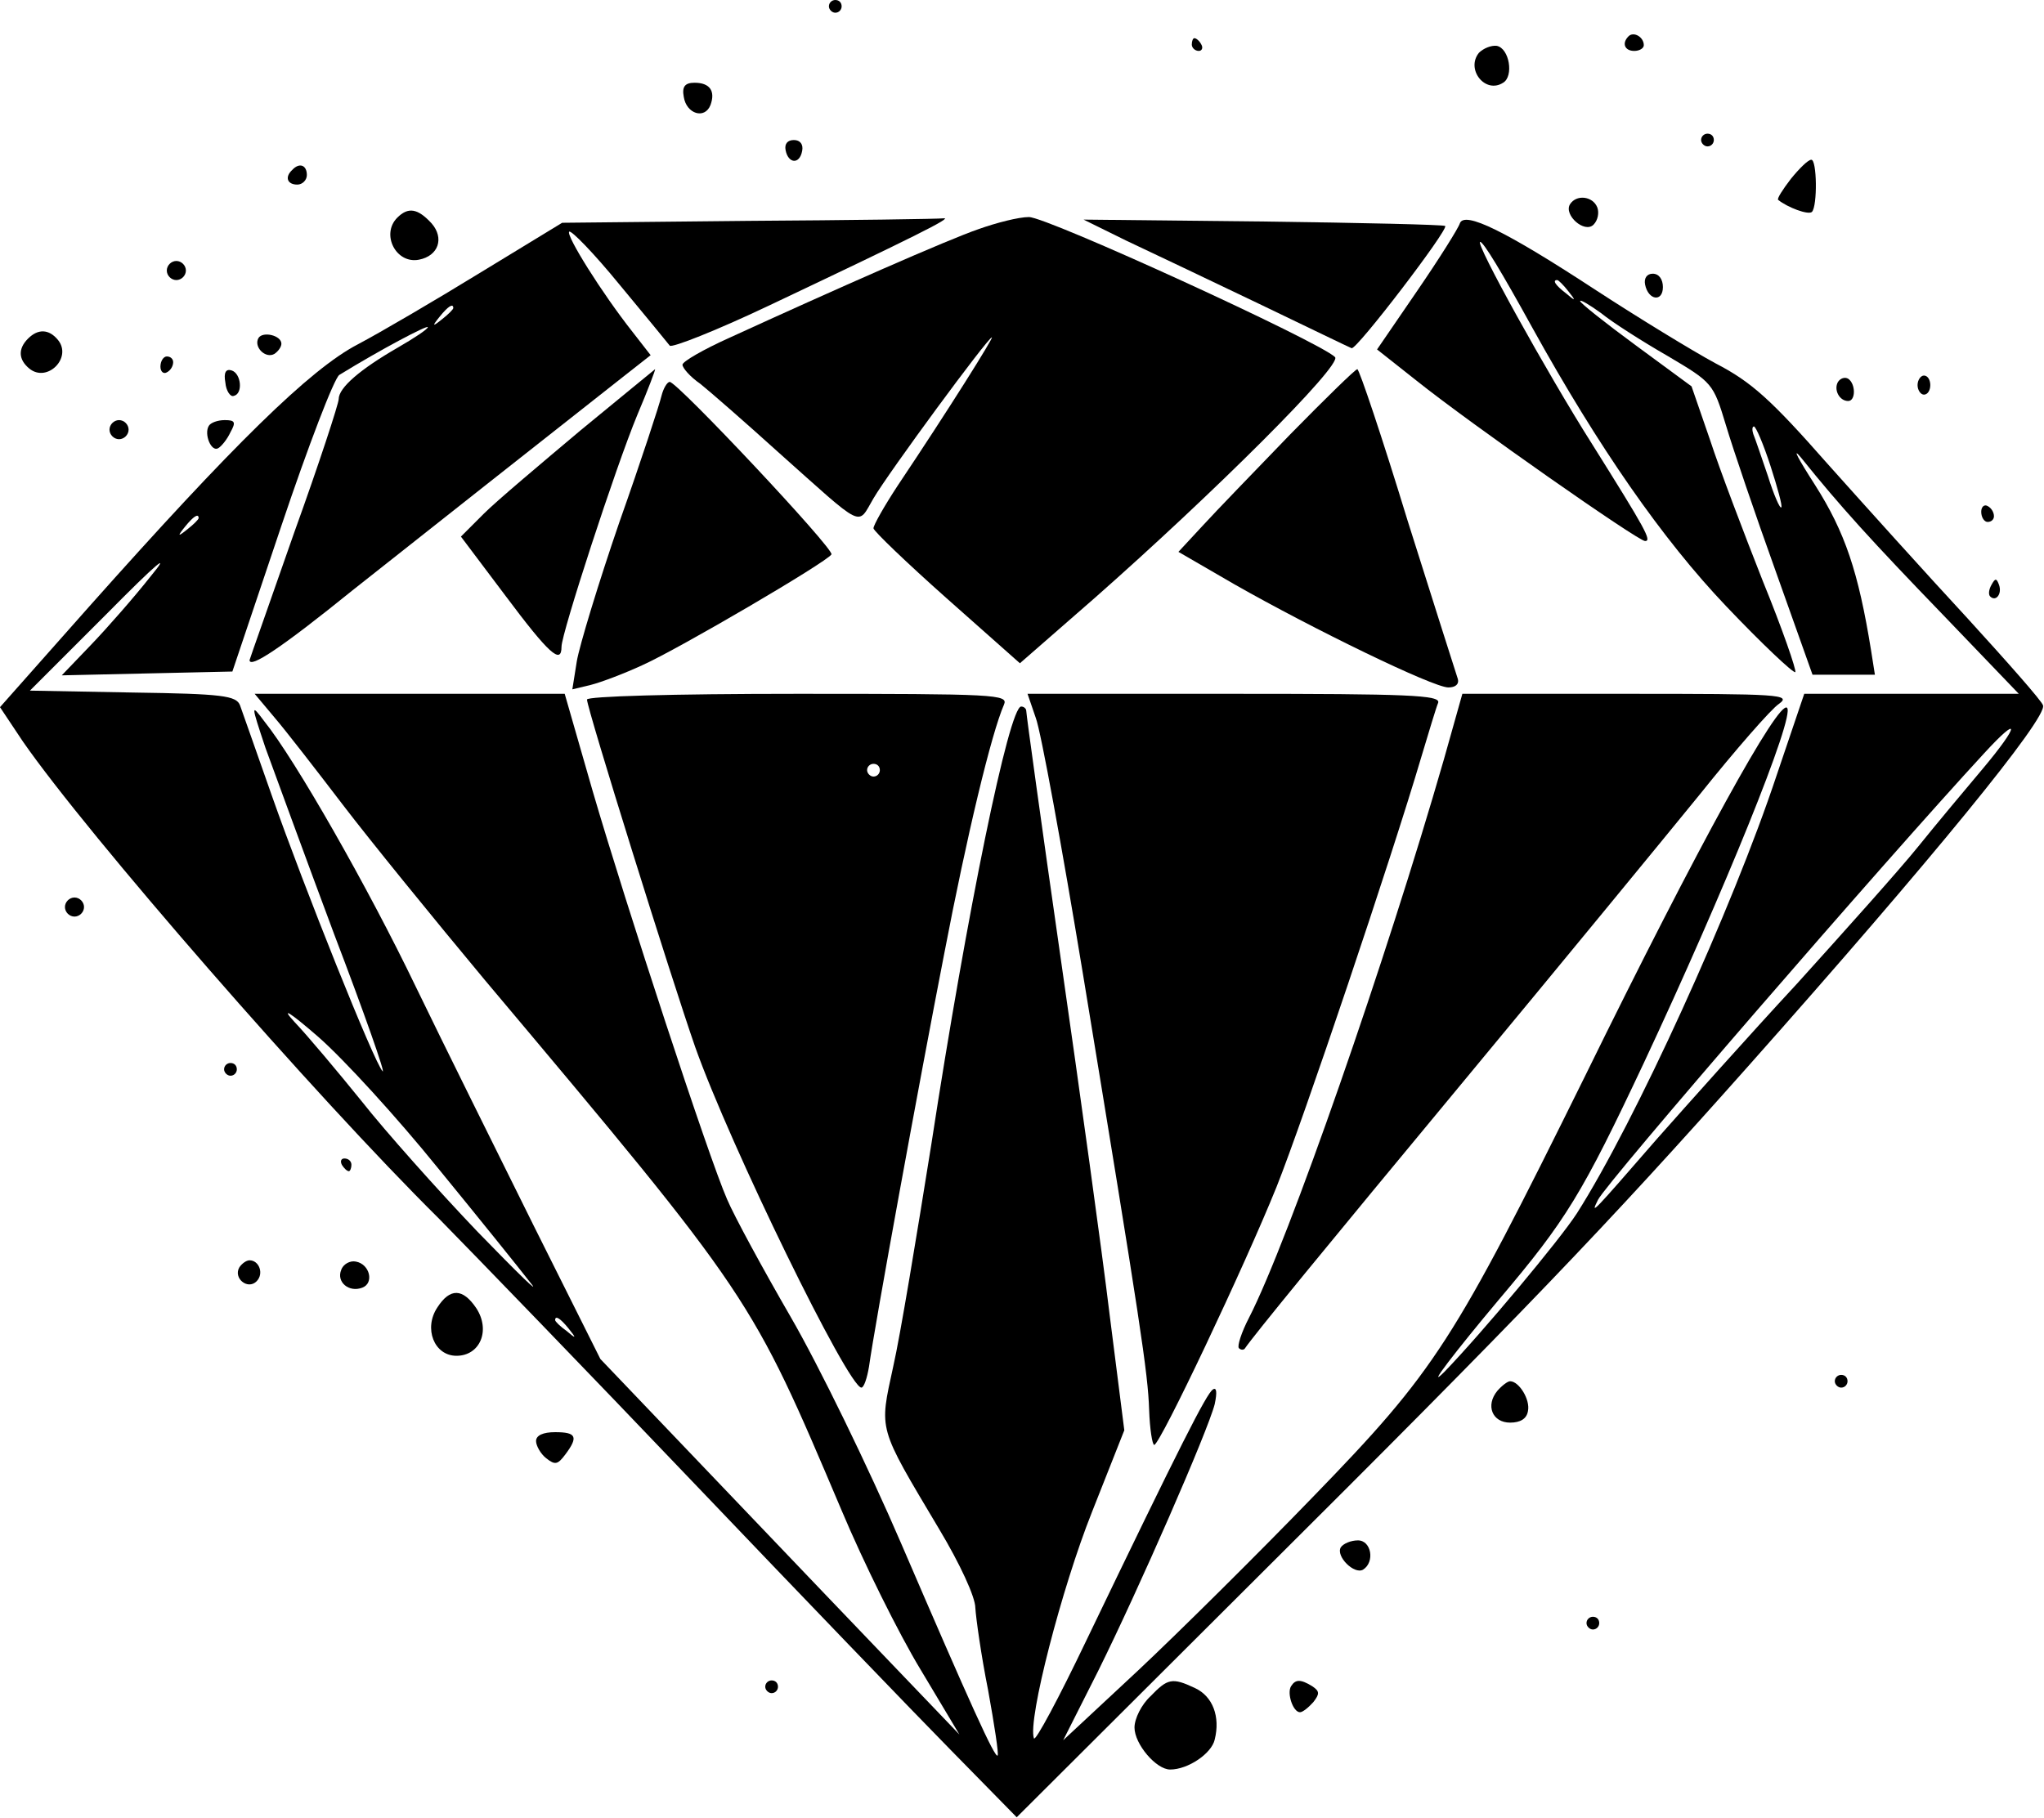 <?xml version="1.0" encoding="UTF-8"?>
<svg xmlns="http://www.w3.org/2000/svg" xmlns:xlink="http://www.w3.org/1999/xlink" width="2328" height="2071"
     viewBox="0 0 2328 2071">
    <path fill-rule="nonzero" fill="rgb(0%, 0%, 0%)" fill-opacity="1"
          d="M 944.078 7.25 C 944.078 10.871 947.703 14.5 951.328 14.5 C 955.68 14.5 958.578 10.871 958.578 7.25 C 958.578 2.898 955.68 0 951.328 0 C 947.703 0 944.078 2.898 944.078 7.25 Z M 944.078 7.25 "/>
    <path fill-rule="nonzero" fill="rgb(0%, 0%, 0%)" fill-opacity="1"
          d="M 1854.801 41.328 C 1846.82 49.309 1850.449 58.012 1861.328 58.012 C 1867.129 58.012 1872.199 55.109 1872.199 51.48 C 1872.199 42.059 1860.602 35.531 1854.801 41.328 Z M 1854.801 41.328 "/>
    <path fill-rule="nonzero" fill="rgb(0%, 0%, 0%)" fill-opacity="1"
          d="M 1357.379 50.762 C 1357.379 54.379 1361.012 58.012 1365.359 58.012 C 1368.98 58.012 1370.43 54.379 1368.262 50.762 C 1366.078 46.41 1362.461 43.512 1360.281 43.512 C 1358.828 43.512 1357.379 46.41 1357.379 50.762 Z M 1357.379 50.762 "/>
    <path fill-rule="nonzero" fill="rgb(0%, 0%, 0%)" fill-opacity="1"
          d="M 1684.398 60.18 C 1669.18 79.039 1691.648 107.32 1711.949 94.262 C 1724.281 87.012 1719.211 55.109 1704.711 52.211 C 1698.18 51.48 1689.48 55.109 1684.398 60.18 Z M 1684.398 60.18 "/>
    <path fill-rule="nonzero" fill="rgb(0%, 0%, 0%)" fill-opacity="1"
          d="M 778.754 110.211 C 781.656 129.789 802.684 136.32 809.207 119.641 C 815.008 103.691 808.484 94.262 791.082 94.262 C 780.203 94.262 776.582 98.609 778.754 110.211 Z M 778.754 110.211 "/>
    <path fill-rule="nonzero" fill="rgb(0%, 0%, 0%)" fill-opacity="1"
          d="M 1937.461 159.52 C 1937.461 163.148 1941.09 166.77 1944.711 166.77 C 1949.059 166.77 1951.961 163.148 1951.961 159.52 C 1951.961 155.172 1949.059 152.27 1944.711 152.27 C 1941.09 152.27 1937.461 155.172 1937.461 159.52 Z M 1937.461 159.52 "/>
    <path fill-rule="nonzero" fill="rgb(0%, 0%, 0%)" fill-opacity="1"
          d="M 894.77 171.121 C 897.672 186.352 910.723 187.801 913.621 171.852 C 915.074 164.602 911.445 159.52 904.199 159.52 C 896.945 159.52 893.32 163.871 894.77 171.121 Z M 894.77 171.121 "/>
    <path fill-rule="nonzero" fill="rgb(0%, 0%, 0%)" fill-opacity="1"
          d="M 2039.699 203.75 C 2030.27 216.078 2023.75 226.23 2025.191 227.68 C 2036.07 236.379 2059.281 245.078 2063.629 241.461 C 2070.16 234.93 2069.43 181.27 2062.898 182 C 2059.281 182 2049.129 192.148 2039.699 203.75 Z M 2039.699 203.75 "/>
    <path fill-rule="nonzero" fill="rgb(0%, 0%, 0%)" fill-opacity="1"
          d="M 332.82 193.602 C 324.121 201.578 327.02 210.281 338.621 210.281 C 344.422 210.281 349.496 205.199 349.496 199.398 C 349.496 187.801 340.797 184.898 332.82 193.602 Z M 332.82 193.602 "/>
    <path fill-rule="nonzero" fill="rgb(0%, 0%, 0%)" fill-opacity="1"
          d="M 1788.09 232.762 C 1780.84 245.078 1804.77 266.109 1814.922 255.961 C 1820 250.879 1821.441 242.18 1819.27 236.379 C 1814.191 223.328 1795.34 221.16 1788.09 232.762 Z M 1788.09 232.762 "/>
    <path fill-rule="nonzero" fill="rgb(0%, 0%, 0%)" fill-opacity="1"
          d="M 452.461 247.98 C 433.609 266.84 451.012 300.91 477.113 295.84 C 499.59 291.488 506.117 271.191 491.617 254.512 C 475.664 237.109 464.785 235.66 452.461 247.98 Z M 452.461 247.98 "/>
    <path fill-rule="nonzero" fill="rgb(0%, 0%, 0%)" fill-opacity="1"
          d="M 851.992 251.609 L 640.262 253.781 L 547.449 310.34 C 496.691 341.52 433.609 378.5 407.504 392.281 C 353.125 420.559 265.387 506.84 101.512 691.02 L 0 805.578 L 26.102 844.738 C 100.062 951.328 358.926 1248.617 499.59 1387.836 C 539.473 1428.441 670.715 1564.039 790.355 1689.477 C 910 1814.918 1041.961 1951.965 1083.301 1994.02 L 1157.98 2070.152 L 1430.621 1798.242 C 1732.98 1497.328 1829.422 1396.539 1991.121 1214.539 C 2199.219 980.328 2332.641 817.18 2326.84 803.41 C 2325.391 798.34 2286.23 754.102 2241.281 704.801 C 2195.59 655.488 2123.809 575.73 2081.031 527.871 C 2017.219 455.359 1994.75 435.059 1954.141 414.031 C 1927.309 399.531 1865.68 361.82 1817.82 330.641 C 1714.859 263.211 1667.719 240.012 1662.648 254.512 C 1661.199 259.59 1639.441 294.391 1614.07 331.371 L 1568.391 398.078 L 1613.34 433.609 C 1674.98 482.91 1865.68 616.328 1873.648 616.328 C 1881.629 616.328 1874.379 603.281 1813.469 506.121 C 1761.988 424.91 1679.32 275.539 1685.852 275.539 C 1689.48 275.539 1709.781 308.891 1745.309 373.43 C 1820.719 509.738 1893.949 614.879 1965.738 690.289 C 2007.07 733.801 2042.602 767.148 2044.77 765.699 C 2046.23 763.531 2030.27 717.121 2007.789 662.02 C 1986.039 606.91 1958.488 534.398 1947.609 501.039 L 1926.578 440.129 L 1863.5 393.73 C 1827.969 367.621 1799.691 345.148 1799.691 342.969 C 1799.691 340.801 1810.57 347.32 1823.621 356.75 C 1835.941 366.898 1870.031 388.648 1899.031 405.328 C 1950.512 435.781 1951.238 436.512 1965.738 484.371 C 1973.719 511.191 1999.09 585.879 2022.301 650.41 L 2064.359 768.609 L 2135.41 768.609 L 2131.059 741.051 C 2116.559 651.141 2101.328 606.18 2067.25 552.52 C 2047.68 522.07 2040.43 508.301 2051.301 521.34 C 2095.531 576.449 2131.789 616.328 2213.719 701.172 L 2299.289 790.359 L 2054.93 790.359 L 2023.75 882.441 C 1972.988 1035.441 1862.051 1278.348 1796.07 1382.035 C 1776.488 1412.492 1687.309 1519.078 1645.25 1562.586 C 1622.039 1585.789 1658.301 1538.656 1707.609 1479.926 C 1783.738 1390.016 1801.871 1360.285 1872.199 1210.914 C 1963.559 1015.859 2044.77 815.738 2035.352 806.309 C 2025.922 796.879 1934.559 962.199 1805.488 1225.414 C 1655.398 1529.234 1635.102 1561.137 1495.879 1704.703 C 1432.789 1769.965 1342.879 1859.152 1295.75 1903.383 L 1210.91 1982.418 L 1250.789 1903.383 C 1296.469 1811.293 1375.512 1630.746 1383.48 1599.566 C 1386.391 1585.789 1385.66 1579.988 1381.309 1582.887 C 1374.059 1587.965 1345.781 1643.07 1237.02 1869.301 C 1205.84 1934.562 1179.012 1984.594 1177.559 1980.242 C 1170.309 1959.215 1209.461 1808.395 1243.539 1722.832 L 1280.52 1629.293 L 1263.852 1498.051 C 1255.141 1425.543 1229.77 1242.816 1208.012 1091.273 C 1186.262 939.73 1168.859 813.559 1168.859 809.941 C 1168.859 807.031 1165.961 804.859 1163.059 804.859 C 1149.281 804.859 1101.43 1038.34 1060.82 1303.004 C 1044.141 1407.418 1025.289 1521.98 1017.309 1556.785 C 1001.359 1630.746 999.184 1623.492 1069.52 1741.684 C 1093.441 1781.566 1110.852 1819.273 1110.852 1831.598 C 1111.57 1843.199 1117.379 1885.254 1125.352 1925.133 C 1132.602 1965.016 1137.68 1998.371 1136.23 1999.82 C 1133.328 2003.445 1105.051 1941.09 1026.738 1759.086 C 989.031 1671.352 932.477 1555.336 900.57 1500.23 C 868.668 1445.121 836.035 1384.938 828.062 1366.086 C 807.031 1318.227 712.773 1030.371 675.066 901.301 L 643.164 790.359 L 290.039 790.359 L 312.52 817.18 C 325.566 832.41 360.371 877.371 390.828 917.25 C 421.281 957.129 493.789 1046.32 551.797 1115.926 C 857.793 1479.926 854.891 1476.301 958.578 1720.66 C 983.23 1779.391 1023.84 1861.324 1048.488 1901.93 L 1092.719 1975.895 L 1026.738 1907.008 C 990.484 1869.301 898.398 1772.867 822.262 1693.102 L 683.77 1548.082 L 607.633 1395.816 C 566.301 1312.426 505.391 1189.887 473.488 1123.902 C 419.105 1010.781 336.445 865.77 300.918 821.539 C 285.688 801.23 285.688 801.961 302.363 851.988 C 312.52 879.551 347.324 975.262 380.676 1064.441 C 414.754 1153.629 439.41 1223.965 435.781 1220.34 C 426.355 1210.914 346.598 1011.512 309.617 906.371 C 292.215 856.34 275.535 809.941 273.359 803.41 C 269.012 792.531 253.785 790.359 151.543 788.91 L 34.082 786.73 L 121.094 699.719 C 179.102 640.988 195.777 627.211 171.848 656.211 C 152.996 680.141 121.816 715.672 103.691 734.531 L 70.332 769.328 L 167.5 767.148 L 264.66 764.98 L 320.492 598.93 C 350.945 508.301 380.676 430.711 386.477 427.09 C 433.609 398.078 487.266 369.801 487.266 372.699 C 487.266 374.879 472.039 385.031 453.184 395.898 C 410.406 420.559 385.75 441.59 385.75 454.641 C 385.75 459.711 363.273 528.602 334.996 606.91 C 307.441 685.941 284.238 751.199 284.238 751.93 C 284.238 762.078 321.219 737.43 400.977 672.891 C 446.66 636.641 673.613 457.531 710.594 428.531 L 741.051 404.609 L 720.746 378.5 C 685.215 333.551 644.609 268.281 648.238 263.941 C 650.41 261.762 676.516 288.59 705.52 324.121 C 734.523 358.922 759.902 390.102 762.801 393.73 C 764.98 396.629 816.461 376.32 875.918 348.051 C 1041.238 269.738 1086.191 247.262 1074.59 248.711 C 1068.789 249.43 968.73 250.879 851.992 251.609 Z M 1785.922 331.371 C 1795.34 342.969 1794.621 343.691 1783.738 334.27 C 1771.41 324.84 1767.789 319.039 1773.59 319.039 C 1775.039 319.039 1780.84 324.84 1785.922 331.371 Z M 516.27 350.949 C 516.27 352.398 510.469 358.199 503.945 363.281 C 492.344 372.699 491.617 371.98 501.043 360.371 C 510.469 348.77 516.27 345.148 516.27 350.949 Z M 2016.5 530.77 C 2024.469 555.43 2030.27 576.449 2028.82 577.91 C 2027.371 580.078 2020.121 563.398 2013.59 542.371 C 2006.352 521.34 1999.09 499.59 1996.922 494.52 C 1995.469 490.172 1995.469 485.82 1997.641 485.82 C 1999.82 485.82 2008.52 506.121 2016.5 530.77 Z M 226.23 590.23 C 226.23 591.68 220.43 597.48 213.906 602.559 C 202.305 611.98 201.578 611.262 211.004 599.66 C 220.43 588.059 226.23 584.43 226.23 590.23 Z M 2258.68 875.191 C 2239.102 898.391 2205.75 938.281 2184.719 964.379 C 2163.691 990.48 2101.328 1060.09 2046.949 1120.277 C 1991.84 1179.734 1920.059 1260.219 1886.699 1297.926 C 1814.191 1381.312 1810.57 1385.66 1820 1366.812 C 1830.141 1346.508 2146.289 981.059 2260.129 857.789 C 2301.461 812.84 2300.012 825.891 2258.68 875.191 Z M 498.145 1329.828 C 543.824 1385.66 591.68 1445.121 604.004 1461.07 C 617.059 1477.027 590.23 1450.922 543.824 1403.062 C 498.145 1355.211 438.684 1288.5 411.855 1254.418 C 384.301 1220.34 350.223 1179.734 335.723 1164.508 C 319.043 1146.383 329.195 1152.184 362.547 1181.188 C 391.551 1206.562 452.461 1273.273 498.145 1329.828 Z M 647.512 1513.277 C 656.938 1524.879 656.211 1525.605 645.336 1516.18 C 638.086 1511.105 632.285 1505.305 632.285 1503.852 C 632.285 1498.051 638.086 1501.676 647.512 1513.277 Z M 647.512 1513.277 "/>
    <path fill-rule="nonzero" fill="rgb(0%, 0%, 0%)" fill-opacity="1"
          d="M 1114.469 261.031 C 1080.391 272.641 952.051 329.191 830.234 385.031 C 801.23 398.078 777.305 411.859 777.305 415.48 C 777.305 419.109 786.004 429.262 797.605 437.23 C 808.484 445.93 848.363 480.738 886.07 514.82 C 986.133 604.012 975.98 599.66 994.832 567.75 C 1012.23 538.02 1125.352 384.301 1129.699 384.301 C 1131.879 384.301 1081.121 465.512 1022.391 553.25 C 1007.16 576.449 994.832 598.211 994.832 601.828 C 994.832 604.73 1032.539 640.988 1078.219 681.59 L 1161.609 755.551 L 1247.172 680.871 C 1382.039 561.949 1529.23 415.48 1520.531 406.781 C 1503.129 389.379 1191.34 246.531 1171.762 247.262 C 1160.16 247.262 1134.781 253.781 1114.469 261.031 Z M 1114.469 261.031 "/>
    <path fill-rule="nonzero" fill="rgb(0%, 0%, 0%)" fill-opacity="1"
          d="M 1282.691 274.09 C 1310.25 287.141 1377.68 319.039 1433.52 345.871 C 1489.352 372.699 1537.211 395.898 1539.379 396.629 C 1544.461 399.531 1650.32 261.031 1645.969 257.41 C 1644.52 255.961 1550.98 253.781 1438.59 252.34 L 1234.121 250.16 Z M 1282.691 274.09 "/>
    <path fill-rule="nonzero" fill="rgb(0%, 0%, 0%)" fill-opacity="1"
          d="M 189.977 308.172 C 189.977 313.969 195.051 319.039 200.852 319.039 C 206.652 319.039 211.727 313.969 211.727 308.172 C 211.727 302.371 206.652 297.289 200.852 297.289 C 195.051 297.289 189.977 302.371 189.977 308.172 Z M 189.977 308.172 "/>
    <path fill-rule="nonzero" fill="rgb(0%, 0%, 0%)" fill-opacity="1"
          d="M 1873.648 324.121 C 1877.281 342.25 1893.949 344.422 1893.949 327.02 C 1893.949 318.32 1889.609 311.789 1882.352 311.789 C 1875.828 311.789 1872.199 316.871 1873.648 324.121 Z M 1873.648 324.121 "/>
    <path fill-rule="nonzero" fill="rgb(0%, 0%, 0%)" fill-opacity="1"
          d="M 31.902 385.75 C 20.301 397.359 21.027 409.68 33.355 419.828 C 53.656 436.512 82.66 407.5 65.984 387.199 C 55.832 374.879 43.504 374.148 31.902 385.75 Z M 31.902 385.75 "/>
    <path fill-rule="nonzero" fill="rgb(0%, 0%, 0%)" fill-opacity="1"
          d="M 294.391 385.031 C 288.59 395.18 302.363 408.961 312.52 403.16 C 316.867 400.25 320.492 395.18 320.492 391.559 C 320.492 382.121 299.465 377.051 294.391 385.031 Z M 294.391 385.031 "/>
    <path fill-rule="nonzero" fill="rgb(0%, 0%, 0%)" fill-opacity="1"
          d="M 182.723 417.66 C 182.723 423.461 186.348 426.359 189.977 424.18 C 194.324 422.012 197.227 416.93 197.227 412.578 C 197.227 408.961 194.324 406.059 189.977 406.059 C 186.348 406.059 182.723 411.129 182.723 417.66 Z M 182.723 417.66 "/>
    <path fill-rule="nonzero" fill="rgb(0%, 0%, 0%)" fill-opacity="1"
          d="M 256.684 435.781 C 257.41 445.211 262.484 452.461 266.113 451.012 C 276.988 448.84 274.812 425.629 263.934 422.012 C 257.41 419.828 254.512 424.18 256.684 435.781 Z M 256.684 435.781 "/>
    <path fill-rule="nonzero" fill="rgb(0%, 0%, 0%)" fill-opacity="1"
          d="M 661.289 490.172 C 615.605 528.602 565.574 570.648 551.074 585.148 L 524.969 611.262 L 575.727 678.691 C 625.035 744.68 639.535 757.73 639.535 736.699 C 639.535 721.469 701.172 532.219 725.82 472.77 C 738.148 443.762 746.852 420.559 746.125 420.559 C 745.398 421.281 706.973 452.461 661.289 490.172 Z M 661.289 490.172 "/>
    <path fill-rule="nonzero" fill="rgb(0%, 0%, 0%)" fill-opacity="1"
          d="M 1469.77 494.52 C 1429.891 535.852 1384.941 582.25 1369.711 598.93 L 1342.16 628.66 L 1405.961 665.641 C 1495.148 716.398 1632.191 783.109 1649.602 783.109 C 1657.57 783.109 1661.922 779.48 1660.469 773.68 C 1659.02 769.328 1632.922 687.391 1603.191 593.129 C 1574.191 498.141 1548.09 420.559 1545.91 420.559 C 1543.73 420.559 1509.648 453.91 1469.77 494.52 Z M 1469.77 494.52 "/>
    <path fill-rule="nonzero" fill="rgb(0%, 0%, 0%)" fill-opacity="1"
          d="M 2093.359 435.059 C 2088.281 443.762 2094.809 456.809 2104.961 456.809 C 2113.66 456.809 2113.66 437.23 2104.961 431.43 C 2101.328 429.262 2096.262 430.711 2093.359 435.059 Z M 2093.359 435.059 "/>
    <path fill-rule="nonzero" fill="rgb(0%, 0%, 0%)" fill-opacity="1"
          d="M 2183.988 438.691 C 2183.988 444.488 2187.621 449.559 2191.25 449.559 C 2195.59 449.559 2198.5 444.488 2198.5 438.691 C 2198.5 432.891 2195.59 427.809 2191.25 427.809 C 2187.621 427.809 2183.988 432.891 2183.988 438.691 Z M 2183.988 438.691 "/>
    <path fill-rule="nonzero" fill="rgb(0%, 0%, 0%)" fill-opacity="1"
          d="M 753.379 451.012 C 751.199 460.441 730.176 524.969 705.52 594.578 C 681.59 664.191 659.84 735.969 656.938 753.371 L 651.863 785.281 L 672.891 780.211 C 684.492 777.309 711.32 767.148 731.621 757.73 C 772.227 739.602 941.902 640.262 946.977 631.559 C 950.605 625.762 771.504 435.059 762.801 435.059 C 759.902 435.059 755.551 442.309 753.379 451.012 Z M 753.379 451.012 "/>
    <path fill-rule="nonzero" fill="rgb(0%, 0%, 0%)" fill-opacity="1"
          d="M 124.715 489.441 C 124.715 495.238 129.793 500.32 135.594 500.32 C 141.395 500.32 146.469 495.238 146.469 489.441 C 146.469 483.641 141.395 478.57 135.594 478.57 C 129.793 478.57 124.715 483.641 124.715 489.441 Z M 124.715 489.441 "/>
    <path fill-rule="nonzero" fill="rgb(0%, 0%, 0%)" fill-opacity="1"
          d="M 237.832 485.09 C 232.031 494.52 240.73 515.539 248.711 510.469 C 252.332 508.301 258.859 500.32 262.484 492.34 C 269.012 480.738 267.559 478.57 255.957 478.57 C 247.984 478.57 240.008 481.461 237.832 485.09 Z M 237.832 485.09 "/>
    <path fill-rule="nonzero" fill="rgb(0%, 0%, 0%)" fill-opacity="1"
          d="M 2256.5 582.98 C 2256.5 589.512 2260.129 594.578 2263.75 594.578 C 2268.109 594.578 2271 591.68 2271 588.059 C 2271 583.711 2268.109 578.629 2263.75 576.449 C 2260.129 574.281 2256.5 577.18 2256.5 582.98 Z M 2256.5 582.98 "/>
    <path fill-rule="nonzero" fill="rgb(0%, 0%, 0%)" fill-opacity="1"
          d="M 2268.109 666.359 C 2265.199 671.441 2264.48 677.238 2266.66 679.422 C 2273.18 685.941 2280.43 676.52 2276.809 666.359 C 2273.91 658.391 2272.461 658.391 2268.109 666.359 Z M 2268.109 666.359 "/>
    <path fill-rule="nonzero" fill="rgb(0%, 0%, 0%)" fill-opacity="1"
          d="M 668.539 796.879 C 668.539 807.031 764.98 1115.926 791.805 1192.789 C 831.688 1305.176 965.828 1579.988 981.055 1580.715 C 983.957 1580.715 987.582 1569.84 989.758 1556.785 C 996.285 1509.652 1047.039 1231.941 1075.32 1086.922 C 1101.43 950.602 1128.98 836.039 1143.48 802.68 C 1148.559 791.078 1134.781 790.359 908.547 790.359 C 763.527 790.359 668.539 793.262 668.539 796.879 Z M 1002.09 877.371 C 1002.09 880.988 999.184 884.621 994.832 884.621 C 991.211 884.621 987.582 880.988 987.582 877.371 C 987.582 873.02 991.211 870.121 994.832 870.121 C 999.184 870.121 1002.09 873.02 1002.09 877.371 Z M 1002.09 877.371 "/>
    <path fill-rule="nonzero" fill="rgb(0%, 0%, 0%)" fill-opacity="1"
          d="M 1179.73 817.91 C 1185.539 833.141 1209.461 964.379 1233.391 1109.398 C 1299.379 1511.105 1307.352 1563.312 1308.801 1606.09 C 1309.531 1627.848 1312.43 1645.973 1314.602 1645.973 C 1321.129 1645.973 1417.57 1442.223 1453.82 1352.309 C 1484.281 1276.172 1585.059 976.711 1618.422 863.59 C 1627.121 834.59 1635.82 805.578 1638 800.512 C 1640.898 791.809 1603.191 790.359 1405.961 790.359 L 1170.309 790.359 Z M 1179.73 817.91 "/>
    <path fill-rule="nonzero" fill="rgb(0%, 0%, 0%)" fill-opacity="1"
          d="M 1644.52 865.039 C 1579.262 1091.996 1467.602 1413.219 1422.641 1500.953 C 1413.941 1517.633 1408.871 1533.582 1411.039 1535.758 C 1413.211 1537.934 1416.109 1537.934 1417.57 1536.48 C 1428.441 1520.531 1507.48 1424.094 1669.18 1229.039 C 1775.039 1101.422 1894.68 955.68 1936.012 904.922 C 1976.621 854.16 2017.219 807.762 2025.922 801.961 C 2041.148 791.078 2026.648 790.359 1854.07 790.359 L 1665.551 790.359 Z M 1644.52 865.039 "/>
    <path fill-rule="nonzero" fill="rgb(0%, 0%, 0%)" fill-opacity="1"
          d="M 73.961 1033.27 C 73.961 1039.07 79.035 1044.141 84.836 1044.141 C 90.637 1044.141 95.711 1039.07 95.711 1033.27 C 95.711 1027.461 90.637 1022.391 84.836 1022.391 C 79.035 1022.391 73.961 1027.461 73.961 1033.27 Z M 73.961 1033.27 "/>
    <path fill-rule="nonzero" fill="rgb(0%, 0%, 0%)" fill-opacity="1"
          d="M 255.234 1218.164 C 255.234 1221.793 258.859 1225.414 262.484 1225.414 C 266.836 1225.414 269.734 1221.793 269.734 1218.164 C 269.734 1213.812 266.836 1210.914 262.484 1210.914 C 258.859 1210.914 255.234 1213.812 255.234 1218.164 Z M 255.234 1218.164 "/>
    <path fill-rule="nonzero" fill="rgb(0%, 0%, 0%)" fill-opacity="1"
          d="M 389.375 1326.93 C 391.551 1330.555 395.176 1334.18 397.352 1334.18 C 398.805 1334.18 400.254 1330.555 400.254 1326.93 C 400.254 1322.578 396.629 1319.68 392.277 1319.68 C 388.652 1319.68 387.203 1322.578 389.375 1326.93 Z M 389.375 1326.93 "/>
    <path fill-rule="nonzero" fill="rgb(0%, 0%, 0%)" fill-opacity="1"
          d="M 272.637 1443.668 C 265.387 1455.996 282.062 1469.773 292.215 1459.625 C 300.918 1450.922 295.117 1435.695 284.238 1435.695 C 280.613 1435.695 275.535 1439.32 272.637 1443.668 Z M 272.637 1443.668 "/>
    <path fill-rule="nonzero" fill="rgb(0%, 0%, 0%)" fill-opacity="1"
          d="M 388.652 1446.57 C 382.852 1460.348 397.352 1472.672 412.578 1466.871 C 426.355 1461.797 421.281 1440.043 405.332 1437.145 C 398.805 1435.695 390.828 1440.043 388.652 1446.57 Z M 388.652 1446.57 "/>
    <path fill-rule="nonzero" fill="rgb(0%, 0%, 0%)" fill-opacity="1"
          d="M 498.145 1489.352 C 482.188 1513.277 494.516 1544.457 519.895 1544.457 C 546.723 1544.457 559.051 1515.453 542.371 1490.074 C 527.148 1467.598 512.645 1466.871 498.145 1489.352 Z M 498.145 1489.352 "/>
    <path fill-rule="nonzero" fill="rgb(0%, 0%, 0%)" fill-opacity="1"
          d="M 2089.73 1573.461 C 2089.73 1577.086 2093.359 1580.715 2096.98 1580.715 C 2101.328 1580.715 2104.23 1577.086 2104.23 1573.461 C 2104.23 1569.113 2101.328 1566.211 2096.98 1566.211 C 2093.359 1566.211 2089.73 1569.113 2089.73 1573.461 Z M 2089.73 1573.461 "/>
    <path fill-rule="nonzero" fill="rgb(0%, 0%, 0%)" fill-opacity="1"
          d="M 1705.43 1584.34 C 1691.648 1601.016 1699.629 1620.594 1719.93 1620.594 C 1731.531 1620.594 1738.789 1616.246 1740.23 1607.543 C 1743.129 1594.488 1730.078 1573.461 1719.93 1573.461 C 1717.031 1573.461 1710.512 1578.539 1705.43 1584.34 Z M 1705.43 1584.34 "/>
    <path fill-rule="nonzero" fill="rgb(0%, 0%, 0%)" fill-opacity="1"
          d="M 610.531 1641.621 C 610.531 1646.695 615.605 1656.125 622.133 1661.199 C 632.285 1669.176 635.184 1668.453 643.887 1656.852 C 659.113 1636.547 656.211 1631.469 632.285 1631.469 C 618.508 1631.469 610.531 1635.094 610.531 1641.621 Z M 610.531 1641.621 "/>
    <path fill-rule="nonzero" fill="rgb(0%, 0%, 0%)" fill-opacity="1"
          d="M 1527.059 1762.711 C 1521.25 1772.867 1542.289 1793.891 1552.43 1788.09 C 1566.211 1779.391 1561.859 1754.738 1546.629 1754.738 C 1538.66 1754.738 1529.961 1758.363 1527.059 1762.711 Z M 1527.059 1762.711 "/>
    <path fill-rule="nonzero" fill="rgb(0%, 0%, 0%)" fill-opacity="1"
          d="M 1806.941 1849 C 1806.941 1852.625 1810.57 1856.25 1814.191 1856.25 C 1818.539 1856.25 1821.441 1852.625 1821.441 1849 C 1821.441 1844.648 1818.539 1841.75 1814.191 1841.75 C 1810.57 1841.75 1806.941 1844.648 1806.941 1849 Z M 1806.941 1849 "/>
    <path fill-rule="nonzero" fill="rgb(0%, 0%, 0%)" fill-opacity="1"
          d="M 871.566 1921.508 C 871.566 1925.133 875.195 1928.762 878.816 1928.762 C 883.168 1928.762 886.07 1925.133 886.07 1921.508 C 886.07 1917.16 883.168 1914.258 878.816 1914.258 C 875.195 1914.258 871.566 1917.16 871.566 1921.508 Z M 871.566 1921.508 "/>
    <path fill-rule="nonzero" fill="rgb(0%, 0%, 0%)" fill-opacity="1"
          d="M 1310.25 1932.387 C 1300.102 1941.812 1292.129 1957.766 1292.129 1967.914 C 1292.129 1986.77 1316.781 2015.773 1332.73 2015.773 C 1353.031 2015.773 1379.859 1997.645 1383.48 1981.695 C 1390.012 1955.59 1381.309 1932.387 1361.012 1922.961 C 1334.898 1910.633 1329.828 1912.086 1310.25 1932.387 Z M 1310.25 1932.387 "/>
    <path fill-rule="nonzero" fill="rgb(0%, 0%, 0%)" fill-opacity="1"
          d="M 1470.5 1920.785 C 1465.422 1928.762 1472.68 1950.512 1480.648 1950.512 C 1483.551 1950.512 1490.078 1945.438 1495.879 1938.91 C 1503.129 1929.488 1503.129 1926.586 1494.43 1920.785 C 1481.379 1912.809 1475.57 1912.809 1470.5 1920.785 Z M 1470.5 1920.785 "/>
</svg>
